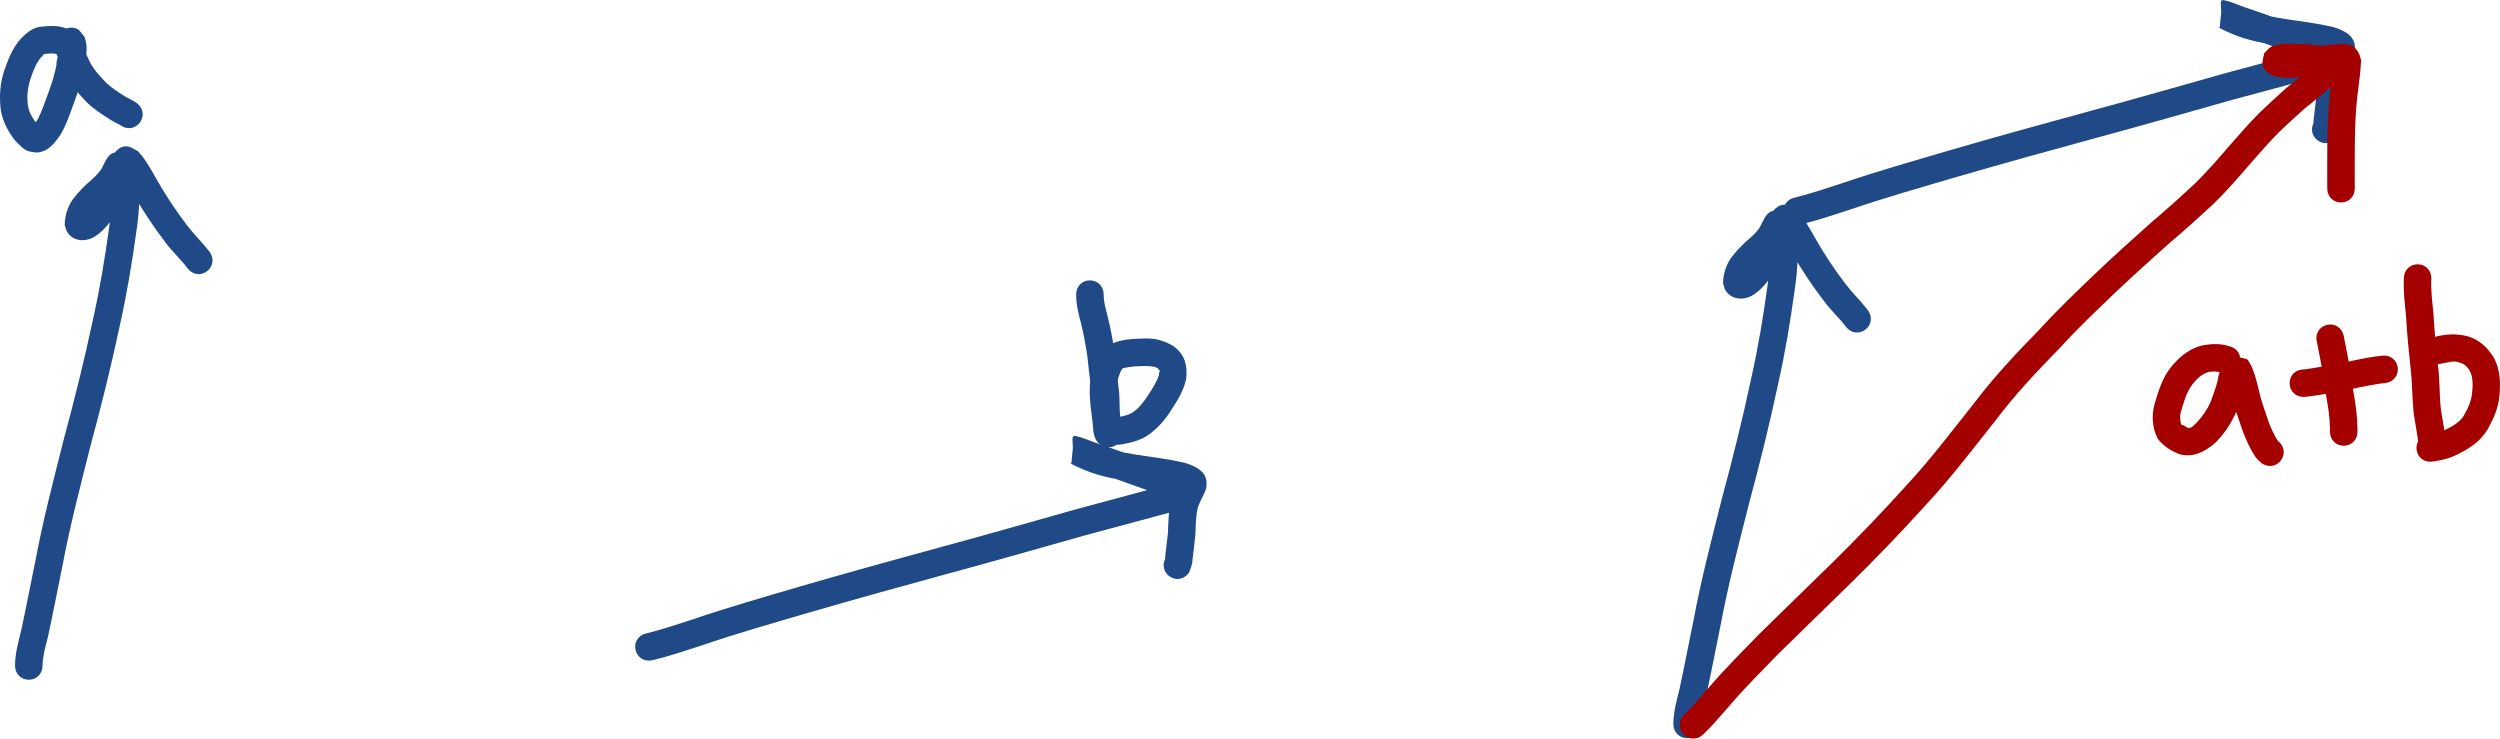 <?xml version="1.0" encoding="UTF-8" standalone="no"?>
<!-- Created with Inkscape (http://www.inkscape.org/) -->

<svg
   xmlns:dc="http://purl.org/dc/elements/1.1/"
   xmlns:cc="http://creativecommons.org/ns#"
   xmlns:rdf="http://www.w3.org/1999/02/22-rdf-syntax-ns#"
   xmlns:svg="http://www.w3.org/2000/svg"
   xmlns="http://www.w3.org/2000/svg"
   xmlns:sodipodi="http://sodipodi.sourceforge.net/DTD/sodipodi-0.dtd"
   xmlns:inkscape="http://www.inkscape.org/namespaces/inkscape"
   width="361.826"
   height="106.892"
   id="svg4803"
   version="1.1"
   inkscape:version="0.48.3.1 r9886"
   sodipodi:docname="vector_addition.svg">
  <defs
     id="defs4805" />
  <sodipodi:namedview
     id="base"
     pagecolor="#ffffff"
     bordercolor="#666666"
     borderopacity="1.0"
     inkscape:pageopacity="0.0"
     inkscape:pageshadow="2"
     inkscape:zoom="0.98994949"
     inkscape:cx="224.99602"
     inkscape:cy="52.756626"
     inkscape:document-units="px"
     inkscape:current-layer="layer1"
     showgrid="false"
     inkscape:window-width="848"
     inkscape:window-height="789"
     inkscape:window-x="711"
     inkscape:window-y="71"
     inkscape:window-maximized="0"
     fit-margin-top="0"
     fit-margin-left="0"
     fit-margin-right="0"
     fit-margin-bottom="0" />
  <g
     inkscape:label="Layer 1"
     inkscape:groupmode="layer"
     id="layer1"
     transform="translate(-258.722,-478.227)">
    <path
       style="fill:#204a87;fill-opacity:1;stroke:none"
       id="path5378"
       d="m 260.898,574.498 c 0.015,-1.691 0.47,-3.353 0.882,-4.983 0.73,-3.351 1.36,-6.722 2.057,-10.08 1.11,-5.936 2.644,-11.777 4.115,-17.63 1.552,-5.729 2.982,-11.483 4.214,-17.288 0.998,-4.42 1.735,-8.886 2.353,-13.373 0.329,-2.324 0.567,-4.668 0.194,-6.997 -0.083,-0.391 -0.092,-0.471 -0.192,-0.819 -0.019,-0.065 -0.09,-0.256 -0.062,-0.194 0.167,0.376 0.261,0.556 0.593,0.808 1.078,0.139 1.356,0.456 2.15,-0.217 0.186,-0.158 0.256,-0.422 0.432,-0.591 0.079,-0.076 -0.082,0.204 -0.13,0.302 -0.122,0.245 -0.26,0.481 -0.383,0.725 -0.57,1.175 -1.465,2.1 -2.412,2.976 -0.813,0.724 -1.631,1.441 -2.264,2.332 -0.205,0.103 -0.54,1.802 -0.383,1.043 -0.124,-1.01 -0.531,-1.277 -1.448,-1.503 -0.044,-0.011 -7.4e-4,-0.093 0.016,-0.135 1.088,-0.969 1.748,-2.274 2.434,-3.534 0.638,-1.244 1.065,-2.575 1.592,-3.864 0.436,-1.02 1.323,-2.31 2.636,-2.034 0.496,0.104 0.916,0.434 1.374,0.651 1.179,1.246 1.97,2.783 2.821,4.256 1.288,2.255 2.71,4.411 4.291,6.468 0.999,1.319 2.196,2.471 3.212,3.775 1.713,2.234 -1.447,4.657 -3.16,2.423 l 0,0 c -0.987,-1.323 -2.254,-2.422 -3.211,-3.773 -1.686,-2.196 -3.206,-4.497 -4.581,-6.902 -0.641,-1.11 -1.239,-2.245 -2.016,-3.269 1.591,0.534 1.35,0.534 2.578,-0.55 0.141,-0.124 -0.422,0.609 -0.273,0.494 -0.613,1.395 -1.022,2.887 -1.767,4.229 -0.957,1.755 -1.946,3.522 -3.526,4.803 -0.269,0.183 -0.52,0.395 -0.807,0.548 -1.269,0.677 -2.954,0.531 -3.775,-0.781 -0.196,-0.313 -0.242,-0.697 -0.363,-1.045 0.023,-1.325 0.398,-2.553 1.149,-3.662 0.808,-1.076 1.745,-2.025 2.77,-2.898 0.605,-0.557 1.208,-1.106 1.568,-1.864 0.394,-0.762 0.793,-1.882 1.759,-2.041 0.528,-0.087 1.066,0.085 1.6,0.127 1.194,0.78 1.495,1.763 1.713,3.106 0.407,2.715 0.223,5.439 -0.185,8.147 -0.632,4.581 -1.385,9.142 -2.402,13.656 -1.243,5.853 -2.682,11.656 -4.247,17.432 -1.457,5.8 -2.979,11.587 -4.078,17.469 -0.709,3.414 -1.345,6.843 -2.096,10.248 -0.333,1.31 -0.723,2.649 -0.76,4.006 0,2.815 -3.982,2.815 -3.982,0 z"
       inkscape:connector-curvature="0" />
    <path
       style="fill:#204a87;fill-opacity:1;stroke:none"
       id="path5382"
       d="m 266.92,486.064 c -0.556,-0.189 -1.071,-0.086 -1.639,-0.029 -0.803,0.066 -0.171,0.03 -0.222,0.091 -0.144,0.173 -0.317,0.321 -0.474,0.482 -0.713,0.907 -1.118,2.039 -1.483,3.123 -0.393,1.278 -0.528,2.582 -0.317,3.902 0.184,0.952 0.671,1.731 1.254,2.475 0.453,0.477 0.877,0.477 -0.077,0.214 -0.124,-0.1 -0.32,0.096 -0.406,0.062 -0.063,-0.025 0.082,-0.107 0.12,-0.163 0.187,-0.268 0.369,-0.541 0.556,-0.81 0.612,-1.237 1.046,-2.559 1.525,-3.852 0.474,-1.312 0.903,-2.629 1.144,-4.004 -0.068,-0.768 0.509,-1.559 0.381,-2.302 -0.019,-0.117 -0.039,-0.234 -0.07,-0.348 0.33,0.371 0.539,0.907 0.991,1.112 1.178,0.533 2.241,-0.093 2.505,-1.174 0.258,0.714 0.571,1.433 0.904,2.122 0.579,1.24 1.54,2.243 2.466,3.23 0.845,0.806 1.847,1.425 2.832,2.043 0.526,0.293 1.066,0.522 1.562,0.873 2.251,1.691 -0.14,4.875 -2.391,3.184 l 0,0 c -0.289,-0.146 -0.919,-0.435 -1.295,-0.689 -1.269,-0.804 -2.555,-1.612 -3.615,-2.689 -1.203,-1.287 -2.405,-2.616 -3.151,-4.233 -0.555,-1.168 -1.148,-2.382 -1.291,-3.679 0.022,-0.304 0.009,-0.612 0.066,-0.911 0.257,-1.319 1.679,-2.249 3.031,-1.712 0.505,0.201 0.754,0.783 1.131,1.174 0.168,0.487 0.262,0.996 0.301,1.51 0.026,1.097 -0.288,2.113 -0.439,3.191 -0.293,1.606 -0.769,3.156 -1.331,4.688 -0.596,1.601 -1.117,3.254 -1.985,4.733 -0.877,1.265 -1.809,2.554 -3.499,2.624 -0.335,-0.049 -0.676,-0.07 -1.005,-0.146 -0.856,-0.198 -1.509,-1.018 -2.098,-1.596 -1.018,-1.304 -1.773,-2.737 -2.062,-4.386 -0.243,-1.943 -0.121,-3.864 0.496,-5.736 0.571,-1.643 1.223,-3.312 2.406,-4.619 0.877,-0.89 1.818,-1.71 3.141,-1.748 1.008,-0.101 2.017,-0.171 3.003,0.128 2.731,0.683 1.766,4.546 -0.966,3.863 z"
       inkscape:connector-curvature="0" />
    <path
       style="fill:#204a87;fill-opacity:1;stroke:none"
       id="path5386"
       d="m 352.37,569.872 c 2.236,-0.547 4.416,-1.299 6.606,-2.002 5.136,-1.754 10.361,-3.236 15.566,-4.77 6.827,-1.979 13.675,-3.88 20.534,-5.745 6.495,-1.748 12.956,-3.617 19.432,-5.435 4.19,-1.146 8.395,-2.236 12.583,-3.389 0.783,-0.216 1.565,-0.431 2.348,-0.648 0.118,-0.033 0.46,-0.159 0.351,-0.105 -0.139,0.068 -0.276,0.141 -0.414,0.212 0.214,1.181 0.387,2.37 0.641,3.543 0.016,0.076 0.526,0.023 0.496,0.025 -0.077,0.005 -0.154,0.012 -0.231,0.018 -1.019,-0.132 -1.726,-0.624 -2.578,-1.116 -1.445,-0.793 -3.026,-1.317 -4.574,-1.871 -2.288,-0.8 -4.553,-1.66 -6.854,-2.421 -0.788,-0.236 -1.531,-0.598 -2.306,-0.87 -0.089,-0.031 -0.372,-0.07 -0.279,-0.052 0.055,0.011 0.111,0.017 0.167,0.026 0.517,-3.496 -0.67,-4.419 1.167,-3.752 0.754,0.274 1.42,0.737 2.163,1.038 1.943,0.821 4.036,1.139 6.1,1.494 2.289,0.337 4.581,0.628 6.839,1.14 1.319,0.394 2.905,1.003 3.196,2.558 0.071,0.379 -0.012,0.772 -0.019,1.158 -0.335,0.976 -0.914,1.827 -1.231,2.809 -0.278,1.214 -0.297,2.47 -0.33,3.71 -0.107,1.241 -0.269,2.476 -0.418,3.713 -0.031,0.789 -0.212,1.164 -0.533,1.992 -1.709,2.237 -4.873,-0.18 -3.164,-2.417 l 0,0 c -0.708,2.124 -0.227,0.561 -0.256,-0.05 0.134,-1.115 0.272,-2.229 0.391,-3.346 0.045,-1.634 0.088,-3.291 0.538,-4.874 0.104,-0.3 0.847,-2.285 1.102,-2.462 0.055,-0.038 -0.009,0.132 -0.014,0.199 0.029,0.198 0.02,0.405 0.086,0.594 0.295,0.845 1.154,0.755 -0.232,0.3 -2.188,-0.5 -4.415,-0.76 -6.632,-1.098 -2.367,-0.408 -4.758,-0.803 -6.981,-1.754 -0.242,-0.106 -1.742,-0.735 -1.999,-0.972 -0.037,-0.034 0.101,0.012 0.151,0.017 0.129,-1.321 0.259,-2.643 0.388,-3.964 1.181,0.147 2.236,0.719 3.357,1.085 2.332,0.772 4.629,1.641 6.947,2.453 1.772,0.635 3.575,1.247 5.222,2.171 0.495,0.286 2.586,1.309 0.376,0.588 -0.261,0.034 0.722,-0.053 0.803,0.044 0.274,1.194 0.547,2.388 0.821,3.582 -1.098,0.605 -2.358,0.769 -3.546,1.143 -4.181,1.151 -8.38,2.24 -12.563,3.384 -6.486,1.821 -12.958,3.693 -19.463,5.443 -6.832,1.857 -13.653,3.751 -20.453,5.722 -5.175,1.525 -10.368,2.997 -15.474,4.742 -2.333,0.749 -4.656,1.552 -7.043,2.115 -2.761,0.552 -3.542,-3.352 -0.781,-3.904 z"
       inkscape:connector-curvature="0" />
    <path
       style="fill:#204a87;fill-opacity:1;stroke:none"
       id="path5388"
       d="m 418.459,520.915 c 0.009,1.008 0.277,2.004 0.545,2.97 0.413,1.667 0.732,3.361 0.998,5.057 0.182,1.823 0.438,3.637 0.621,5.46 0.205,1.417 0.07,2.865 0.249,4.281 0.099,0.59 0.209,1.179 0.336,1.764 0.178,1.83 -1.459,3.159 -3.135,2.19 -0.768,-0.444 -0.966,-1.205 -1.111,-1.98 -0.063,-1.206 -0.263,-2.396 -0.39,-3.597 -0.192,-1.68 -0.195,-3.351 0.117,-5.013 0.532,-1.862 1.082,-2.891 2.736,-3.979 1.491,-0.74 3.15,-0.801 4.78,-0.848 1.62,-0.104 3.131,0.318 4.482,1.188 1.534,1.22 1.874,2.634 1.734,4.517 -0.315,1.759 -1.291,3.272 -2.246,4.747 -0.923,1.451 -2.039,2.691 -3.465,3.65 -1.096,0.669 -2.332,1 -3.586,1.206 -0.091,0.012 -0.181,0.024 -0.272,0.036 -2.792,0.363 -3.306,-3.585 -0.514,-3.948 l 0,0 c 0.051,-0.007 0.101,-0.012 0.152,-0.019 0.705,-0.11 1.412,-0.262 2.043,-0.608 0.987,-0.609 1.66,-1.531 2.302,-2.484 0.618,-0.948 1.265,-1.912 1.626,-2.993 0.035,-0.164 -0.018,-0.352 0.061,-0.5 0.017,-0.031 0.077,0.082 0.094,0.051 0.053,-0.095 -0.198,-0.36 -0.237,-0.409 -0.193,-0.435 -1.686,-0.47 -2.064,-0.453 -0.948,0.026 -1.903,0.046 -2.829,0.273 -0.081,0.029 -0.186,0.007 -0.25,0.064 -0.367,0.329 -0.444,0.87 -0.645,1.293 -0.285,1.256 -0.167,2.541 -0.061,3.813 0.118,1.127 0.32,2.247 0.361,3.38 -0.016,0.157 0.012,-0.031 -0.13,-0.188 -0.38,-0.419 -1.04,-1.132 -1.753,-0.852 -1.889,0.74 -1.647,0.972 -1.694,2.301 -0.155,-0.72 -0.293,-1.443 -0.402,-2.171 -0.142,-1.435 -0.095,-2.881 -0.253,-4.316 -0.174,-1.75 -0.425,-3.492 -0.593,-5.242 -0.24,-1.551 -0.535,-3.099 -0.906,-4.623 -0.354,-1.311 -0.687,-2.652 -0.685,-4.018 0,-2.815 3.982,-2.815 3.982,0 z"
       inkscape:connector-curvature="0" />
    <path
       style="fill:#204a87;fill-opacity:1;stroke:none"
       id="path5378-4"
       d="m 500.91,582.953 c 0.015,-1.691 0.47,-3.353 0.882,-4.983 0.73,-3.351 1.36,-6.722 2.057,-10.08 1.11,-5.936 2.644,-11.777 4.115,-17.63 1.552,-5.729 2.982,-11.483 4.214,-17.288 0.998,-4.42 1.735,-8.886 2.353,-13.373 0.329,-2.324 0.567,-4.668 0.194,-6.997 -0.083,-0.391 -0.092,-0.471 -0.192,-0.819 -0.019,-0.065 -0.09,-0.256 -0.062,-0.194 0.167,0.376 0.261,0.556 0.593,0.808 1.078,0.139 1.356,0.456 2.15,-0.217 0.186,-0.158 0.256,-0.422 0.432,-0.591 0.079,-0.076 -0.082,0.204 -0.13,0.302 -0.122,0.245 -0.26,0.481 -0.383,0.725 -0.57,1.175 -1.465,2.1 -2.412,2.976 -0.813,0.724 -1.631,1.441 -2.264,2.332 -0.205,0.103 -0.54,1.802 -0.383,1.043 -0.124,-1.01 -0.531,-1.277 -1.448,-1.503 -0.044,-0.011 -7.3e-4,-0.093 0.016,-0.135 1.088,-0.969 1.748,-2.274 2.434,-3.534 0.638,-1.244 1.065,-2.575 1.592,-3.864 0.436,-1.02 1.323,-2.31 2.636,-2.034 0.496,0.104 0.916,0.434 1.373,0.651 1.179,1.246 1.97,2.783 2.821,4.256 1.288,2.255 2.71,4.411 4.291,6.468 0.999,1.319 2.196,2.471 3.212,3.775 1.713,2.234 -1.447,4.657 -3.16,2.423 l 0,0 c -0.987,-1.323 -2.254,-2.422 -3.211,-3.773 -1.686,-2.196 -3.206,-4.497 -4.581,-6.902 -0.641,-1.11 -1.239,-2.245 -2.016,-3.269 1.591,0.534 1.35,0.534 2.578,-0.55 0.141,-0.124 -0.422,0.609 -0.273,0.494 -0.613,1.395 -1.022,2.887 -1.767,4.229 -0.957,1.755 -1.946,3.522 -3.526,4.803 -0.269,0.183 -0.52,0.395 -0.807,0.548 -1.269,0.677 -2.954,0.531 -3.775,-0.781 -0.196,-0.313 -0.242,-0.697 -0.363,-1.045 0.023,-1.325 0.398,-2.553 1.149,-3.662 0.808,-1.076 1.745,-2.025 2.77,-2.898 0.605,-0.557 1.208,-1.106 1.568,-1.864 0.394,-0.762 0.793,-1.882 1.759,-2.041 0.528,-0.087 1.066,0.085 1.6,0.127 1.194,0.78 1.495,1.763 1.713,3.106 0.407,2.715 0.223,5.439 -0.185,8.147 -0.632,4.581 -1.385,9.142 -2.402,13.656 -1.243,5.853 -2.682,11.656 -4.247,17.432 -1.457,5.8 -2.979,11.587 -4.078,17.469 -0.709,3.414 -1.345,6.843 -2.096,10.248 -0.333,1.31 -0.723,2.649 -0.76,4.006 0,2.815 -3.982,2.815 -3.982,0 z"
       inkscape:connector-curvature="0" />
    <path
       style="fill:#204a87;fill-opacity:1;stroke:none"
       id="path5386-5"
       d="m 518.568,506.797 c 2.236,-0.547 4.416,-1.299 6.606,-2.002 5.136,-1.754 10.361,-3.236 15.566,-4.77 6.827,-1.979 13.675,-3.88 20.534,-5.745 6.495,-1.748 12.956,-3.617 19.432,-5.435 4.19,-1.146 8.395,-2.236 12.583,-3.389 0.783,-0.216 1.565,-0.431 2.348,-0.648 0.118,-0.033 0.46,-0.159 0.351,-0.105 -0.139,0.068 -0.276,0.141 -0.414,0.212 0.214,1.181 0.387,2.37 0.641,3.543 0.016,0.076 0.526,0.023 0.496,0.025 -0.077,0.005 -0.154,0.012 -0.231,0.018 -1.019,-0.132 -1.726,-0.624 -2.578,-1.116 -1.445,-0.793 -3.026,-1.317 -4.574,-1.871 -2.288,-0.8 -4.553,-1.66 -6.854,-2.421 -0.788,-0.236 -1.531,-0.598 -2.305,-0.87 -0.089,-0.031 -0.372,-0.07 -0.279,-0.052 0.055,0.011 0.111,0.017 0.167,0.026 0.517,-3.496 -0.67,-4.419 1.167,-3.752 0.754,0.274 1.42,0.737 2.163,1.038 1.943,0.821 4.036,1.139 6.1,1.494 2.289,0.337 4.581,0.628 6.839,1.14 1.319,0.394 2.905,1.003 3.196,2.558 0.071,0.379 -0.012,0.772 -0.019,1.158 -0.335,0.976 -0.914,1.827 -1.231,2.809 -0.278,1.214 -0.297,2.47 -0.33,3.71 -0.108,1.241 -0.269,2.476 -0.418,3.713 -0.031,0.789 -0.212,1.164 -0.533,1.992 -1.709,2.237 -4.873,-0.18 -3.164,-2.417 l 0,0 c -0.708,2.124 -0.227,0.561 -0.256,-0.05 0.134,-1.115 0.272,-2.229 0.391,-3.346 0.045,-1.634 0.088,-3.291 0.538,-4.874 0.104,-0.3 0.847,-2.286 1.102,-2.462 0.055,-0.038 -0.009,0.132 -0.014,0.199 0.029,0.198 0.02,0.405 0.086,0.594 0.295,0.845 1.154,0.755 -0.232,0.3 -2.188,-0.5 -4.415,-0.76 -6.632,-1.098 -2.367,-0.408 -4.758,-0.803 -6.981,-1.754 -0.242,-0.106 -1.742,-0.735 -1.999,-0.972 -0.037,-0.035 0.101,0.012 0.151,0.017 0.129,-1.321 0.259,-2.643 0.388,-3.964 1.181,0.147 2.236,0.719 3.357,1.085 2.332,0.772 4.629,1.641 6.947,2.453 1.772,0.635 3.575,1.247 5.222,2.171 0.495,0.286 2.586,1.309 0.376,0.588 -0.261,0.034 0.722,-0.053 0.803,0.044 0.274,1.194 0.547,2.388 0.821,3.582 -1.098,0.605 -2.358,0.769 -3.546,1.143 -4.181,1.151 -8.38,2.24 -12.563,3.384 -6.486,1.821 -12.958,3.693 -19.463,5.443 -6.832,1.857 -13.653,3.751 -20.453,5.722 -5.175,1.525 -10.368,2.997 -15.474,4.742 -2.333,0.749 -4.656,1.552 -7.043,2.115 -2.761,0.552 -3.542,-3.352 -0.781,-3.904 z"
       inkscape:connector-curvature="0" />
    <path
       style="fill:#a40000;fill-opacity:1;stroke:none"
       id="path5461"
       d="m 502.505,581.623 c 1.297,-1.239 2.417,-2.644 3.615,-3.975 2.268,-2.641 4.732,-5.099 7.156,-7.594 3.475,-3.426 6.992,-6.809 10.475,-10.226 3.712,-3.645 7.318,-7.397 10.803,-11.259 3.538,-3.798 6.665,-7.946 9.893,-12.002 2.873,-3.809 6.142,-7.279 9.474,-10.682 2.654,-2.917 5.514,-5.626 8.36,-8.35 2.505,-2.38 5.082,-4.68 7.654,-6.987 2.229,-1.897 4.416,-3.84 6.549,-5.844 1.766,-1.727 3.369,-3.605 4.981,-5.473 1.385,-1.588 2.775,-3.166 4.253,-4.667 1.287,-1.219 2.578,-2.43 3.909,-3.602 1.158,-0.935 2.324,-1.859 3.444,-2.839 0.446,-0.445 0.874,-0.895 1.229,-1.416 -0.044,0.155 0.077,-0.155 0.069,-0.112 -0.397,2.109 -0.47,1.037 0.491,2.453 0.044,0.065 -0.141,-0.068 -0.211,-0.101 -0.721,-0.277 -1.51,-0.297 -2.272,-0.344 -1.035,-0.052 -2.071,-0.055 -3.107,-0.056 -0.193,0.113 -0.899,0.818 0.533,-0.493 0.338,-1.094 0.459,-1.616 -0.373,-2.397 -0.1,-0.094 -0.254,-0.118 -0.356,-0.211 -0.003,-0.003 0.066,7.4e-4 0.471,0.027 1.173,0.128 2.319,-0.121 3.464,-0.336 1.395,-0.278 2.81,-0.428 4.228,-0.524 1.815,-0.177 2.79,0.482 3.203,2.307 -0.047,1.401 -0.226,2.804 -0.407,4.196 -0.272,1.878 -0.382,3.773 -0.451,5.667 -0.051,1.702 -0.055,3.405 -0.056,5.108 1.6e-4,1.176 0.003,2.352 0.004,3.528 0.003,2.815 -3.979,2.82 -3.982,0.004 l 0,0 c -7.3e-4,-1.178 -0.004,-2.357 -0.004,-3.535 7.4e-4,-1.75 0.005,-3.501 0.059,-5.251 0.075,-2.021 0.195,-4.041 0.483,-6.045 0.099,-0.729 0.151,-1.461 0.242,-2.191 0.038,-0.304 0.015,-0.626 0.132,-0.909 0.012,-0.03 0.035,0.055 0.052,0.083 0.328,0.561 0.546,0.738 1.21,0.969 0.123,0.043 0.263,-0.011 0.391,0.011 0.201,0.033 -0.966,-0.016 -0.611,0.031 -1.261,0.084 -2.519,0.215 -3.76,0.464 -1.485,0.278 -2.979,0.55 -4.498,0.393 -1.107,-0.092 -2.102,-0.242 -2.792,-1.245 -0.151,-0.219 -0.282,-0.478 -0.287,-0.744 -0.009,-0.506 0.167,-0.998 0.25,-1.497 0.247,-0.256 0.479,-0.526 0.741,-0.767 0.529,-0.485 1.469,-0.507 2.114,-0.626 1.119,7.3e-4 2.239,0.005 3.357,0.064 1.282,0.083 2.584,0.188 3.766,0.739 1.487,0.733 2.215,2.055 1.182,3.602 -0.548,0.787 -1.19,1.49 -1.885,2.151 -1.117,0.975 -2.271,1.905 -3.431,2.828 -1.26,1.111 -2.484,2.256 -3.704,3.409 -1.417,1.439 -2.747,2.953 -4.075,4.474 -1.702,1.974 -3.4,3.954 -5.27,5.774 -2.156,2.025 -4.364,3.991 -6.617,5.907 -2.54,2.277 -5.085,4.549 -7.559,6.899 -2.815,2.694 -5.644,5.374 -8.268,8.26 -3.237,3.306 -6.416,6.673 -9.203,10.376 -3.28,4.121 -6.459,8.332 -10.053,12.191 -3.54,3.921 -7.201,7.733 -10.971,11.433 -3.461,3.395 -6.954,6.757 -10.408,10.158 -2.39,2.459 -4.82,4.882 -7.054,7.486 -1.247,1.38 -2.407,2.84 -3.757,4.124 -1.991,1.991 -4.806,-0.825 -2.815,-2.815 z"
       inkscape:connector-curvature="0" />
    <path
       style="fill:#a40000;fill-opacity:1;stroke:none"
       id="path5473"
       d="m 580.361,532.184 c -0.743,-0.229 -1.522,-0.267 -2.27,-0.027 -0.862,0.364 -1.506,0.948 -2.051,1.695 -0.922,1.182 -1.271,2.67 -1.707,4.078 -0.128,0.663 -0.125,1.299 0.147,1.847 -0.057,-0.275 0.77,0.377 1.074,0.451 -0.017,-0.025 -0.078,-0.064 -0.051,-0.076 0.086,-0.041 0.193,-0.009 0.285,-0.034 0.251,-0.073 0.731,-0.621 0.9,-0.766 0.824,-0.883 1.507,-1.888 1.993,-2.994 0.365,-1.052 0.786,-2.073 1.024,-3.164 0.107,-0.903 0.484,-1.744 0.987,-2.492 0.795,-1.075 1.352,-0.999 3.148,-0.511 0.285,0.077 0.37,0.461 0.555,0.692 0.623,1.167 0.897,2.444 1.232,3.709 0.327,1.679 0.976,3.263 1.501,4.883 0.353,0.878 0.732,1.73 1.244,2.527 0.094,0.185 0.598,0.75 -0.09,-0.036 2.312,1.606 0.041,4.876 -2.271,3.27 l 0,0 c -0.417,-0.381 -0.728,-0.624 -0.995,-1.093 -0.689,-1.085 -1.222,-2.243 -1.677,-3.445 -0.543,-1.693 -1.223,-3.346 -1.564,-5.099 -0.218,-0.841 -0.464,-1.994 -0.773,-2.634 0.762,0.736 2.312,0.902 2.967,-7.4e-4 -0.242,0.335 -0.353,0.662 -0.376,1.092 -0.306,1.362 -0.803,2.653 -1.29,3.958 -0.762,1.628 -1.747,3.142 -3.056,4.388 -1.475,1.219 -3.007,2.043 -4.977,1.594 -1.288,-0.474 -2.443,-1.185 -3.277,-2.299 -0.772,-1.595 -0.892,-3.217 -0.462,-4.947 0.58,-1.865 1.114,-3.788 2.363,-5.338 1.146,-1.434 2.482,-2.572 4.265,-3.126 1.384,-0.298 2.796,-0.4 4.169,0.035 2.731,0.683 1.766,4.546 -0.966,3.863 z"
       inkscape:connector-curvature="0" />
    <path
       style="fill:#a40000;fill-opacity:1;stroke:none"
       id="path5475"
       d="m 597.924,526.819 c 0.325,1.713 0.704,3.412 0.957,5.139 0.201,1.799 0.591,3.569 0.827,5.364 0.117,0.936 0.186,1.878 0.209,2.82 0.004,0.336 0.003,0.177 0.004,0.478 0.009,2.815 -3.974,2.827 -3.982,0.012 l 0,0 c -6.4e-4,-0.252 1.8e-4,-0.12 -0.003,-0.398 -0.017,-0.801 -0.08,-1.601 -0.177,-2.397 -0.23,-1.777 -0.626,-3.527 -0.819,-5.308 -0.229,-1.595 -0.59,-3.162 -0.88,-4.745 -0.683,-2.731 3.18,-3.697 3.863,-0.966 z"
       inkscape:connector-curvature="0" />
    <path
       style="fill:#a40000;fill-opacity:1;stroke:none"
       id="path5477"
       d="m 592.211,531.694 c 1.669,-0.218 3.317,-0.557 4.978,-0.827 1.714,-0.376 3.426,-0.757 5.162,-1.021 0.36,-0.054 0.722,-0.097 1.084,-0.137 2.799,-0.305 3.231,3.653 0.432,3.958 l 0,0 c -0.307,0.033 -0.613,0.07 -0.919,0.115 -1.723,0.26 -3.419,0.656 -5.123,1.015 -1.87,0.301 -3.723,0.709 -5.613,0.878 -2.815,0 -2.815,-3.982 0,-3.982 z"
       inkscape:connector-curvature="0" />
    <path
       style="fill:#a40000;fill-opacity:1;stroke:none"
       id="path5479"
       d="m 610.613,518.587 c -0.087,1.655 0.128,3.29 0.294,4.933 0.146,2.501 0.374,4.988 0.646,7.478 0.309,2.177 0.197,4.39 0.451,6.569 0.175,1.078 0.382,2.15 0.531,3.233 -0.005,0.163 0.174,0.981 -0.034,0.052 0.946,2.652 -2.804,3.99 -3.75,1.338 l 0,0 c -0.07,-0.287 -0.141,-0.556 -0.161,-0.849 -0.153,-1.119 -0.379,-2.225 -0.544,-3.342 -0.226,-2.183 -0.177,-4.387 -0.451,-6.567 -0.273,-2.501 -0.506,-4.999 -0.65,-7.511 -0.179,-1.774 -0.398,-3.544 -0.314,-5.332 0,-2.815 3.982,-2.815 3.982,0 z"
       inkscape:connector-curvature="0" />
    <path
       style="fill:#a40000;fill-opacity:1;stroke:none"
       id="path5481"
       d="m 611.141,526.981 c 1.532,-0.421 3.038,-0.475 4.582,-0.124 1.771,0.456 2.997,1.644 3.944,3.147 0.899,1.721 0.989,3.602 0.798,5.494 -0.153,1.845 -0.93,3.531 -1.854,5.106 -1.114,1.726 -2.839,2.737 -4.648,3.596 -0.989,0.44 -2.049,0.665 -3.115,0.818 -2.788,0.393 -3.343,-3.55 -0.555,-3.943 l 0,0 c 0.671,-0.092 1.343,-0.216 1.972,-0.476 1.092,-0.511 2.2,-1.033 2.926,-2.033 0.652,-1.07 1.213,-2.223 1.315,-3.488 0.116,-1.025 0.155,-2.058 -0.257,-3.032 -0.338,-0.66 -0.814,-1.15 -1.548,-1.341 -0.816,-0.363 -1.766,0.011 -2.594,0.138 -2.731,0.683 -3.697,-3.18 -0.966,-3.863 z"
       inkscape:connector-curvature="0" />
  </g>
</svg>
